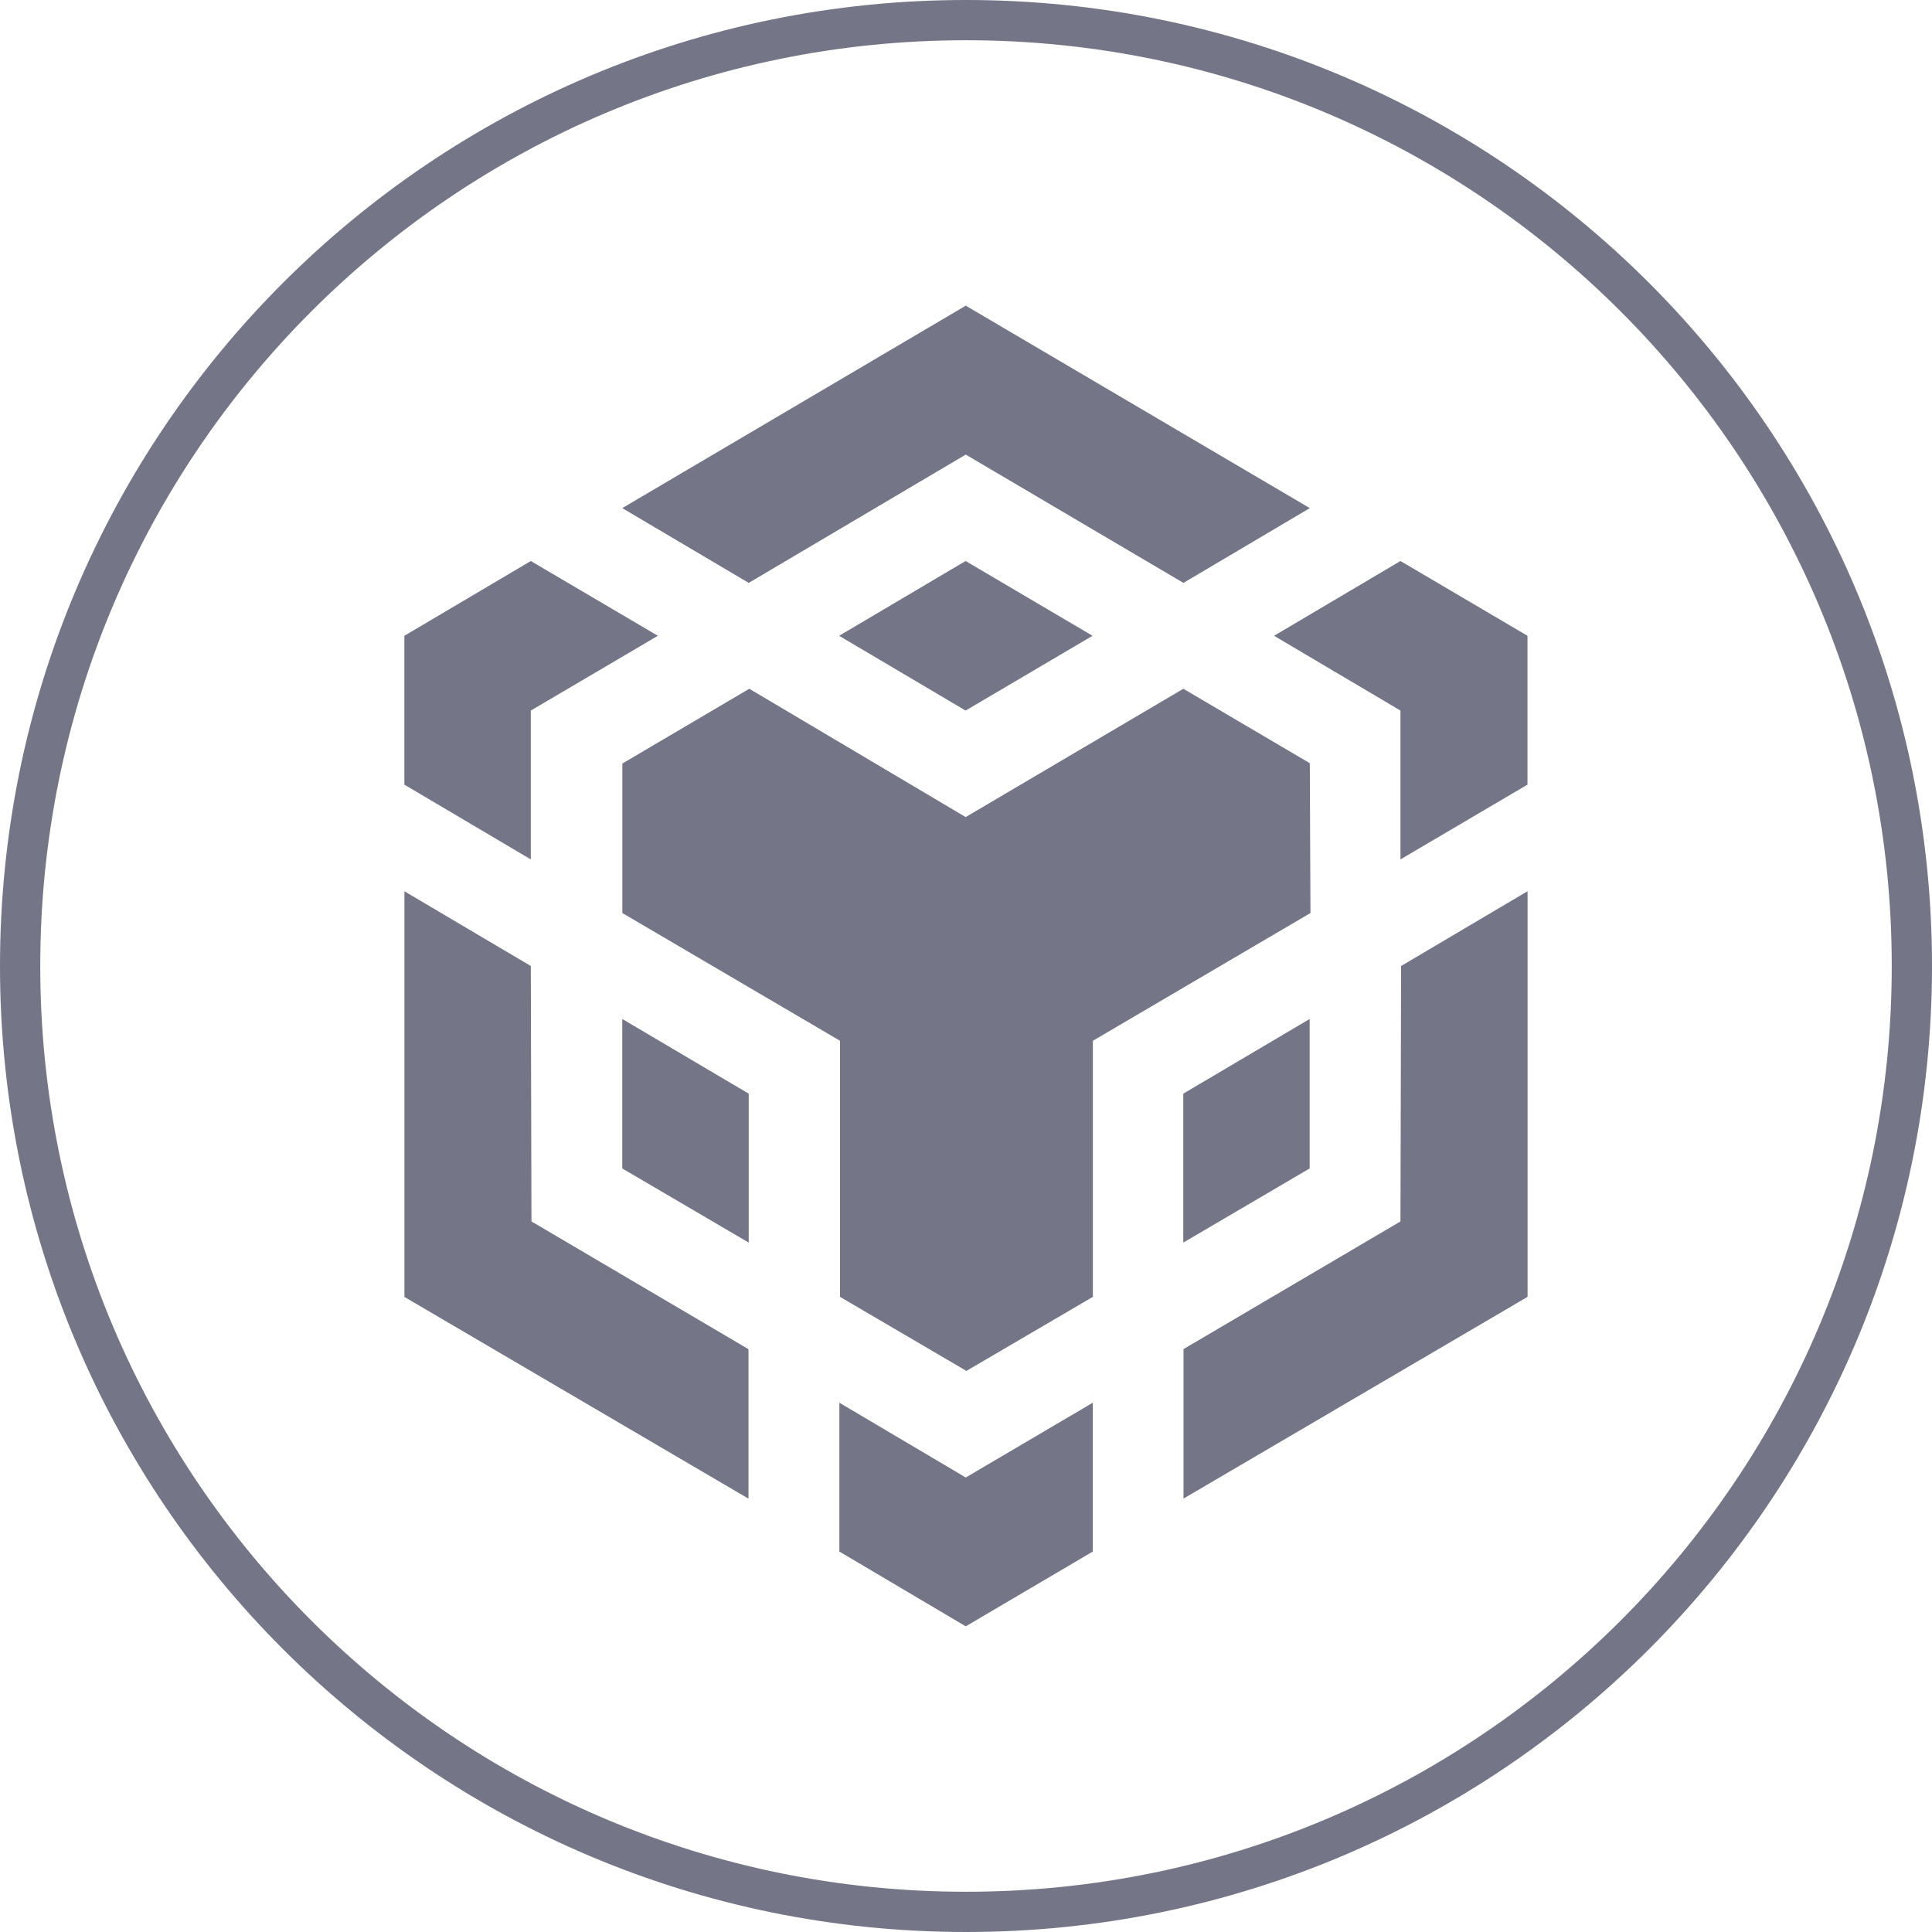 <svg width="24" height="24" viewBox="0 0 24 24" fill="none" xmlns="http://www.w3.org/2000/svg">
<g id="bnb-bnb-logo 1" clip-path="url(#clip0_351_5256)">
<g id="Group">
<path id="Vector" d="M12 0.25C18.49 0.25 23.75 5.51 23.75 12C23.75 18.49 18.49 23.75 12 23.75C5.51 23.75 0.25 18.49 0.25 12C0.25 5.51 5.51 0.25 12 0.25Z" stroke="#747687" stroke-width="0.5"/>
<path id="Vector_2" d="M6.594 12L6.602 15.173L9.298 16.76V18.617L5.024 16.111V11.072L6.594 12ZM6.594 8.827V10.676L5.023 9.747V7.898L6.594 6.969L8.172 7.898L6.594 8.827ZM10.424 7.898L11.995 6.969L13.572 7.898L11.995 8.827L10.424 7.898Z" fill="#747687"/>
<path id="Vector_3" d="M7.73 14.515V12.658L9.301 13.586V15.436L7.73 14.515ZM10.427 17.425L11.997 18.354L13.575 17.425V19.274L11.997 20.203L10.427 19.274V17.425ZM15.827 7.898L17.397 6.969L18.975 7.898V9.747L17.397 10.676V8.827L15.827 7.898ZM17.397 15.173L17.405 12L18.976 11.071V16.11L14.702 18.616V16.759L17.397 15.173Z" fill="#747687"/>
<path id="Vector_4" d="M16.269 14.515L14.699 15.436V13.586L16.269 12.658V14.515Z" fill="#747687"/>
<path id="Vector_5" d="M16.271 9.485L16.279 11.342L13.576 12.929V16.11L12.005 17.03L10.435 16.11V12.929L7.731 11.342V9.485L9.308 8.556L11.996 10.15L14.7 8.556L16.278 9.485H16.271ZM7.73 6.312L11.997 3.797L16.271 6.312L14.701 7.241L11.997 5.647L9.301 7.241L7.73 6.312Z" fill="#747687"/>
</g>
</g>
<defs>
<clipPath id="clip0_351_5256">
<rect width="24" height="24" fill="white"/>
</clipPath>
</defs>
</svg>
